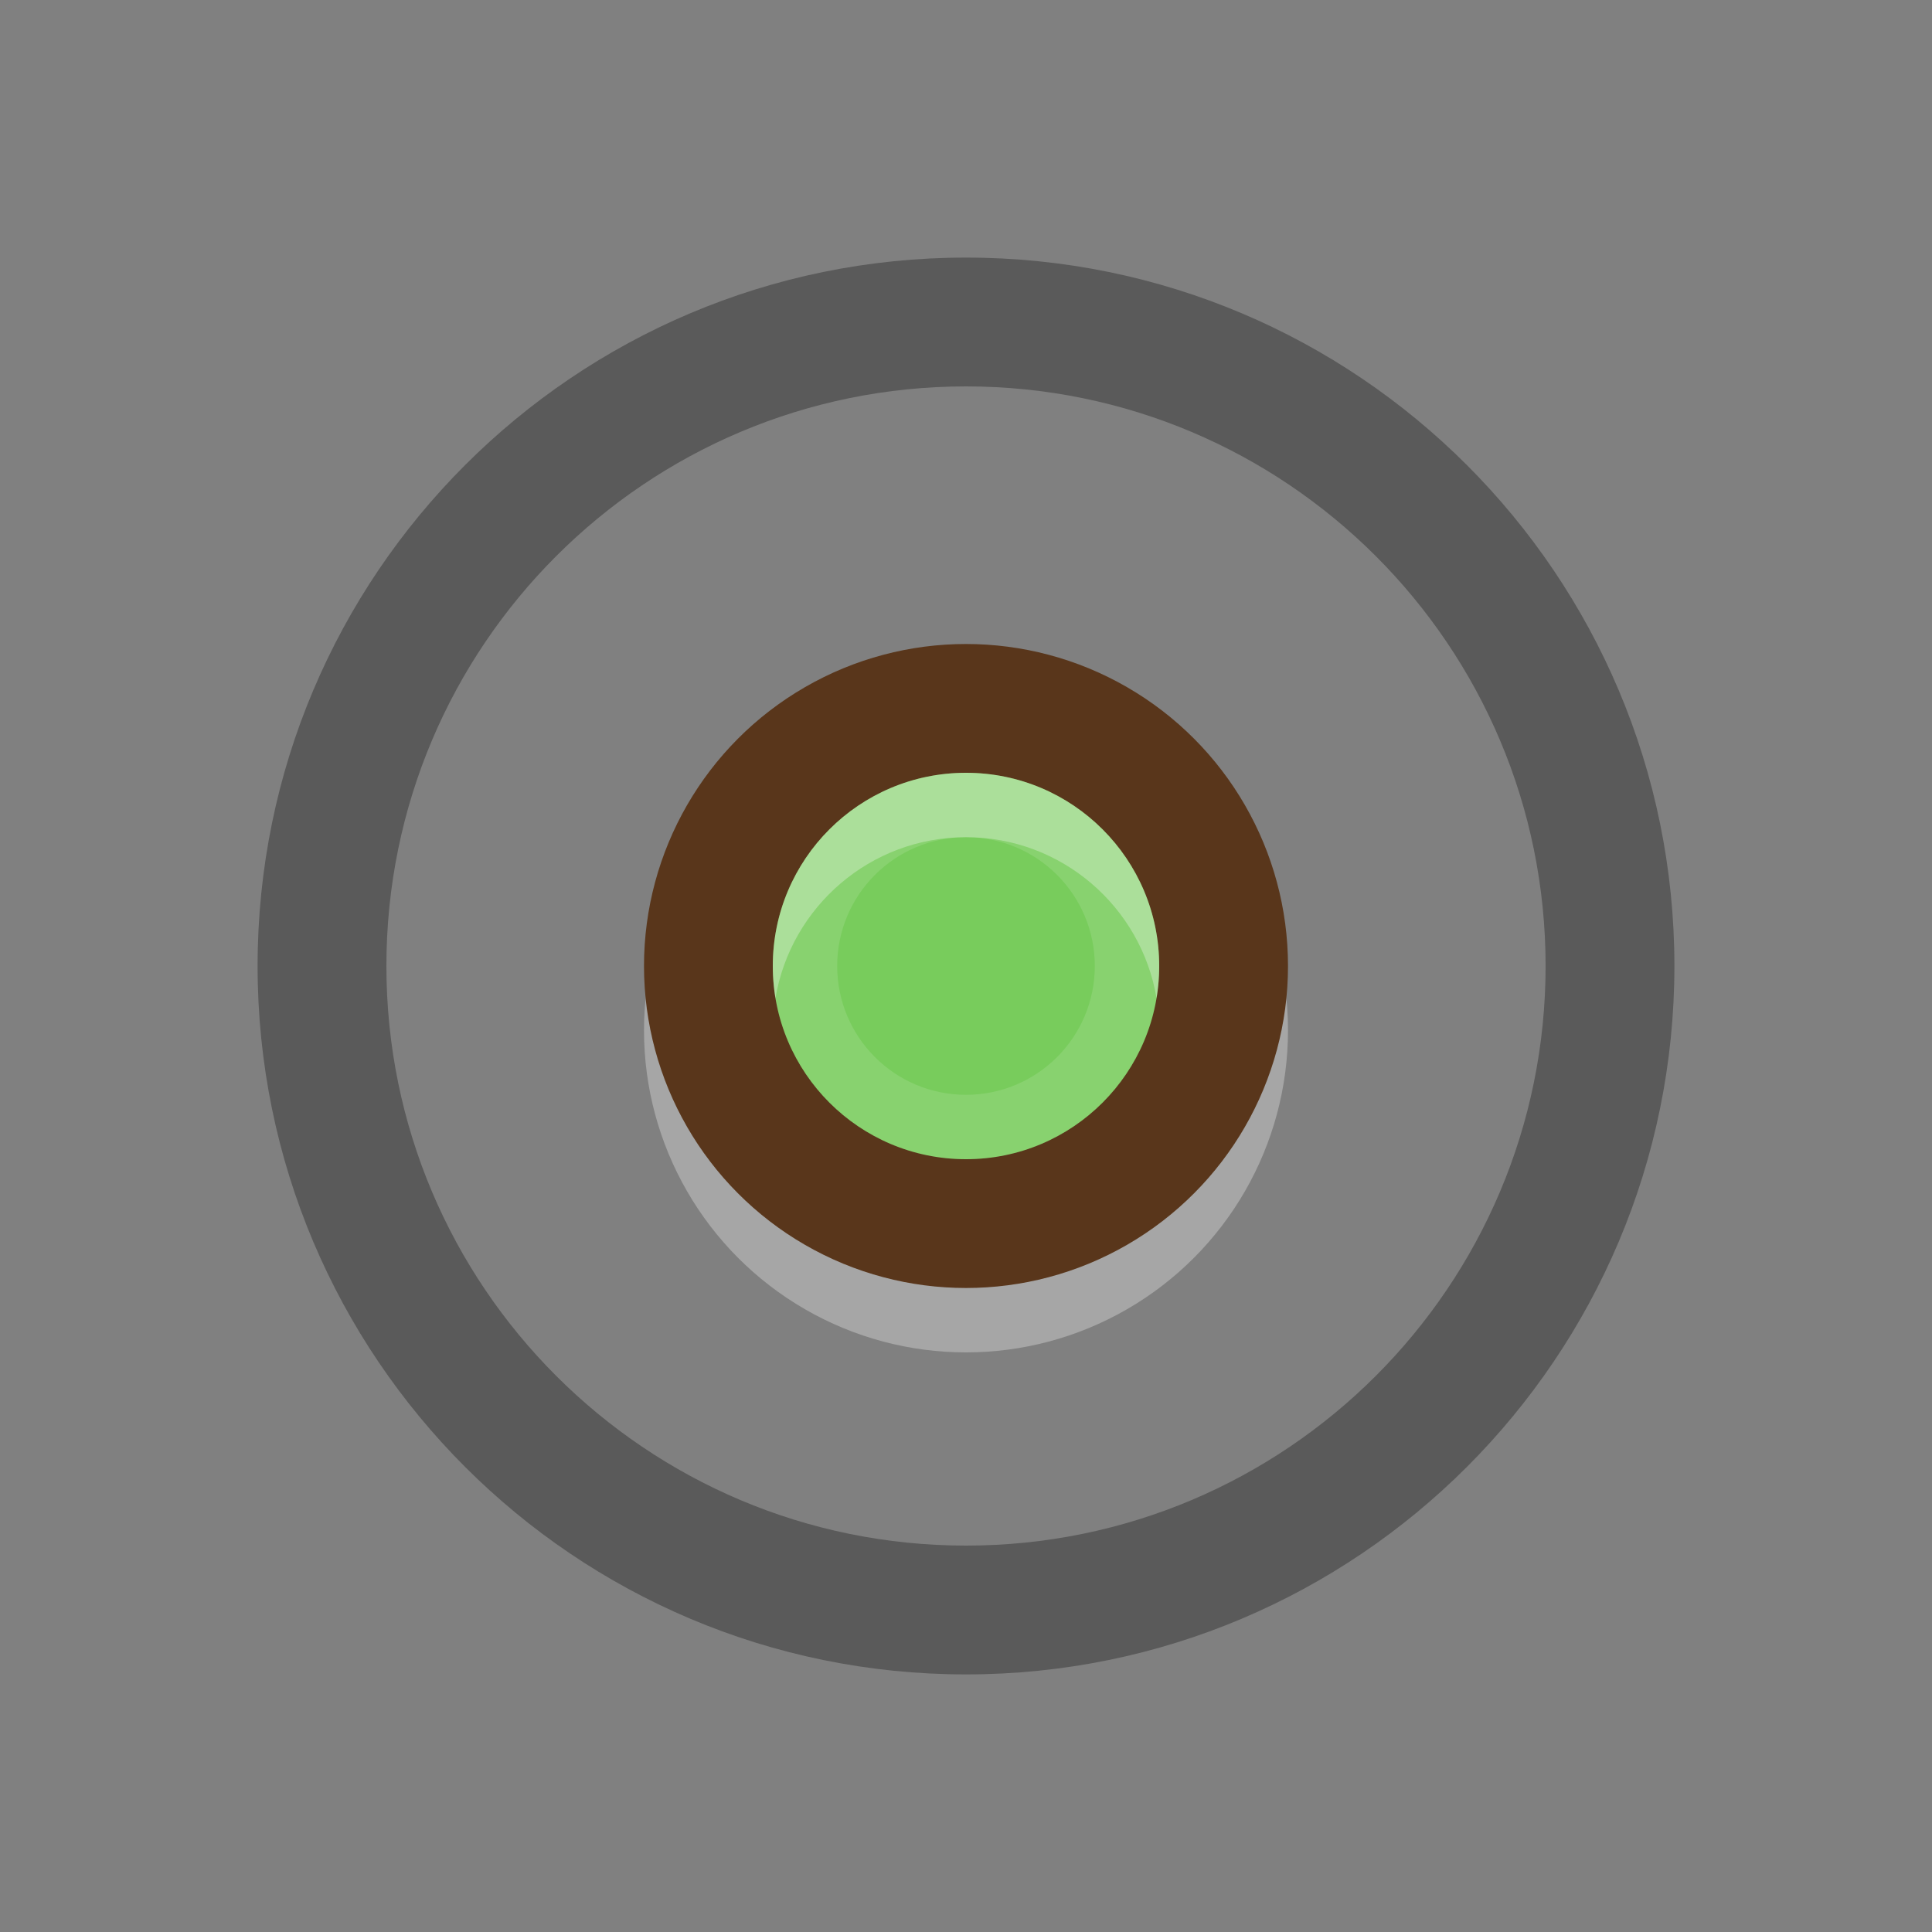 <svg width="30" height="30" viewBox="0 0 30 30" fill="none" xmlns="http://www.w3.org/2000/svg">
<rect x="0" y="0" width="30" height="30" fill="#808080" stroke="none"/>
<path fill-rule="evenodd" clip-rule="evenodd" d="M15 24C19.971 24 24 19.971 24 15C24 10.029 19.971 6 15 6C10.029 6 6 10.029 6 15C6 19.971 10.029 24 15 24ZM15 26C21.075 26 26 21.075 26 15C26 8.925 21.075 4 15 4C8.925 4 4 8.925 4 15C4 21.075 8.925 26 15 26Z" fill="black" fill-opacity="0.3"/>
<circle cx="15" cy="16" r="5" fill="white" fill-opacity="0.3"/>
<circle cx="15" cy="15" r="5" fill="#59361B"/>
<circle cx="15" cy="15" r="3" fill="#78CC5C"/>
<path opacity="0.4" fill-rule="evenodd" clip-rule="evenodd" d="M15 17C16.105 17 17 16.105 17 15C17 13.895 16.105 13 15 13C13.895 13 13 13.895 13 15C13 16.105 13.895 17 15 17ZM15 18C16.657 18 18 16.657 18 15C18 13.343 16.657 12 15 12C13.343 12 12 13.343 12 15C12 16.657 13.343 18 15 18Z" fill="white" fill-opacity="0.3"/>
<path d="M17.959 15.5C17.986 15.337 18 15.17 18 15C18 13.343 16.657 12 15 12C13.343 12 12 13.343 12 15C12 15.17 12.014 15.337 12.041 15.5C12.28 14.081 13.514 13 15 13C16.486 13 17.721 14.081 17.959 15.5Z" fill="white" fill-opacity="0.3"/>
</svg>
